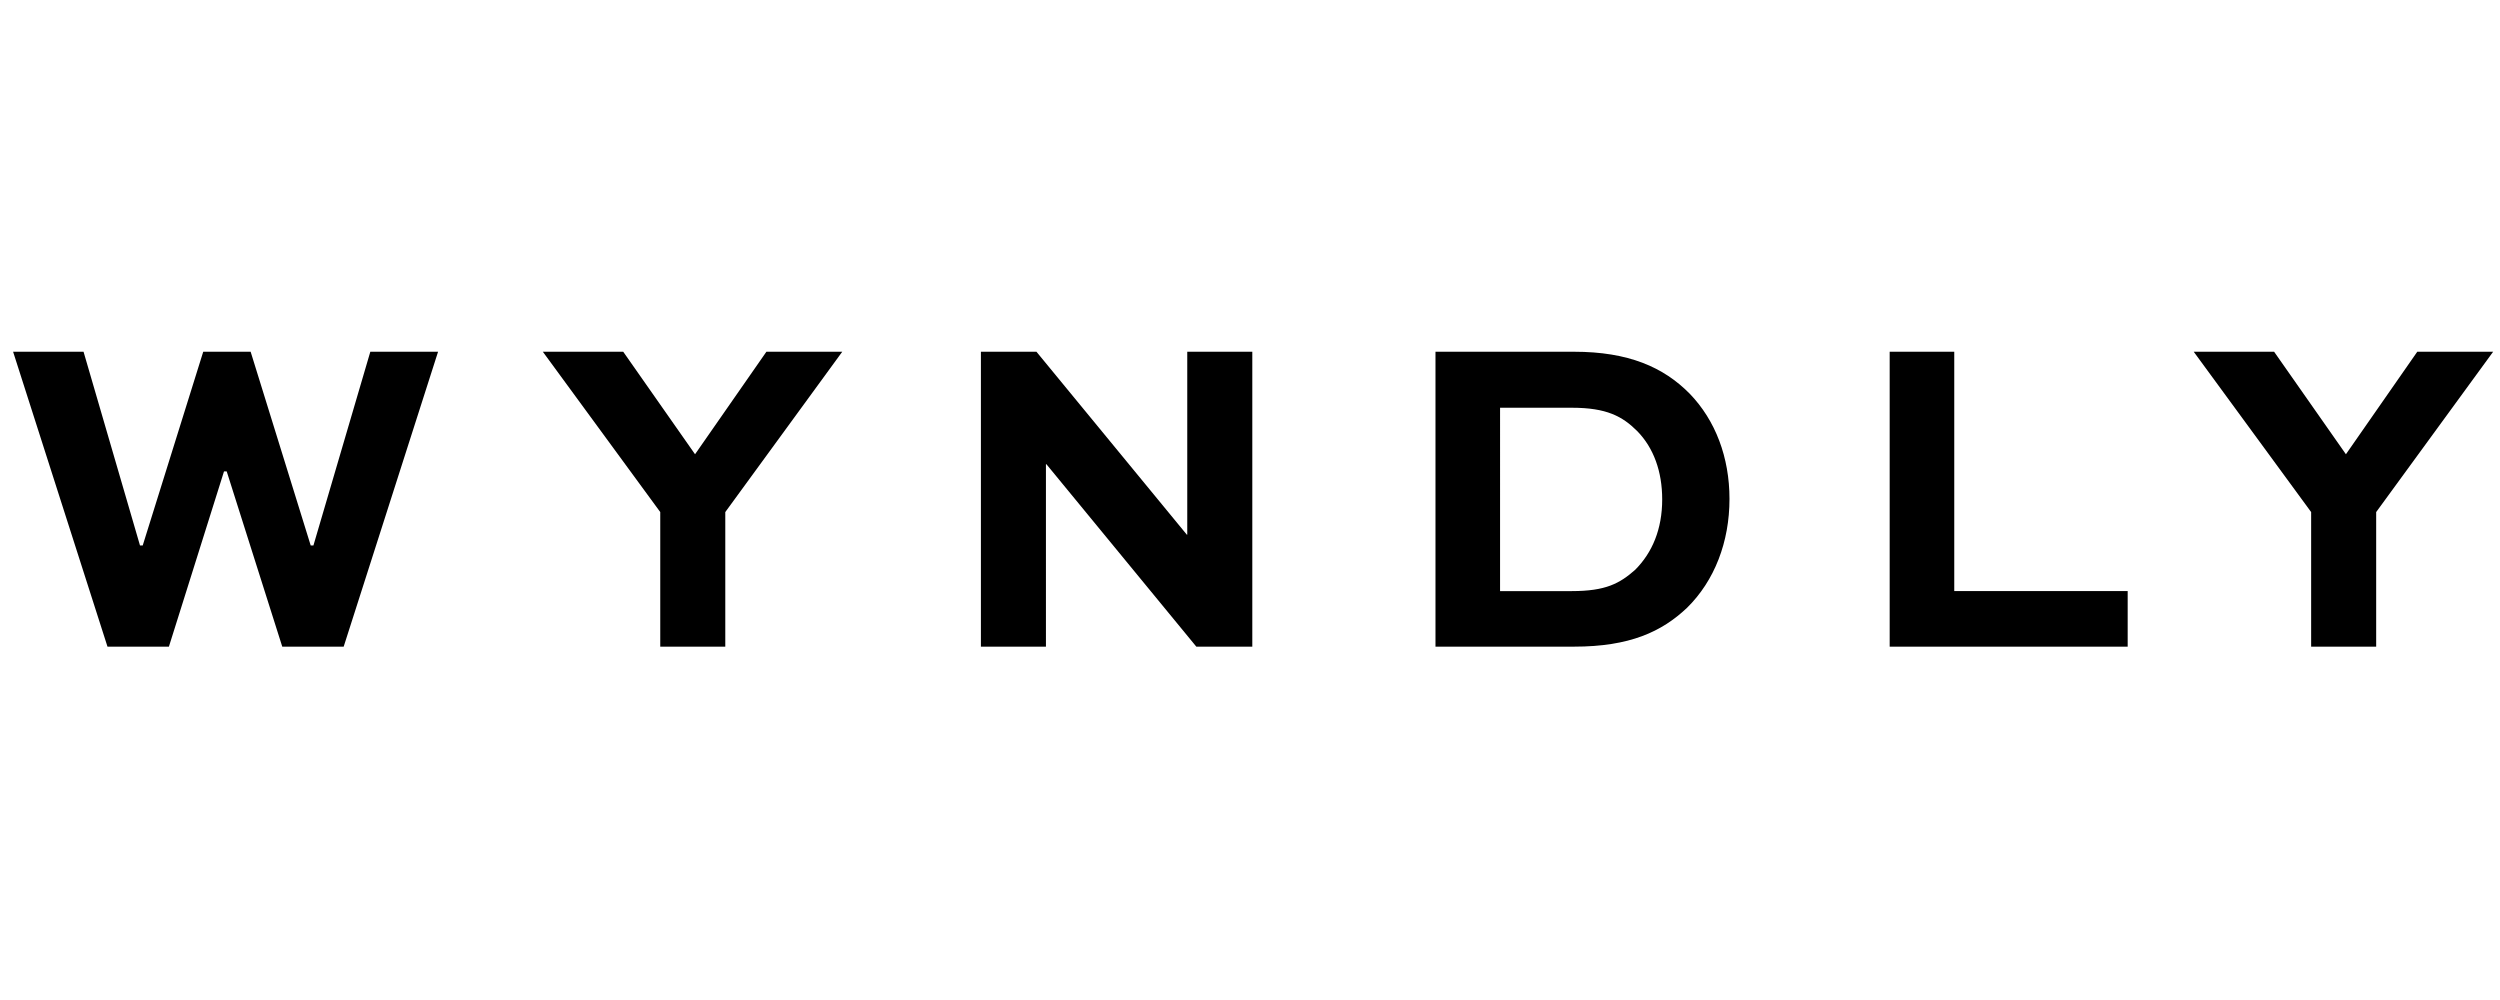 <svg width="100" viewBox="0 0 155 19" xmlns="http://www.w3.org/2000/svg" height="40" fill="currentColor" stroke="none"><path d="m.812.308 5.852 18.284h3.808l3.416-10.864h.168L17.5 18.592h3.808L27.16.308h-4.2L19.432 12.32h-.168L15.54.308H12.6L8.848 12.32H8.68L5.18.308H.812Zm46.705 0-4.424 6.356L38.64.308h-4.984l7.28 9.94v8.344h4.032v-8.344L52.22.308h-4.704Zm26.093 0v11.34h-.028L64.26.308h-3.444v18.284h4.032V7.28h.028l9.296 11.312h3.471V.308h-4.031Zm23.986 18.284c3.444 0 5.432-.924 7-2.408 1.708-1.68 2.632-4.088 2.632-6.748 0-2.576-.868-4.872-2.464-6.524C103.14 1.26 100.956.308 97.596.308H89v18.284h8.596Zm-4.592-3.444V3.78h4.452c2.156 0 3.136.532 4.06 1.456 1.008 1.036 1.54 2.492 1.54 4.228 0 1.848-.616 3.304-1.68 4.368-.952.84-1.82 1.316-3.92 1.316h-4.452ZM117.16.308v18.284h14.756v-3.444h-10.752V.308h-4.004Zm32.711 0-4.424 6.356-4.452-6.356h-4.984l7.28 9.94v8.344h4.032v-8.344l7.252-9.94h-4.704Z"></path></svg>